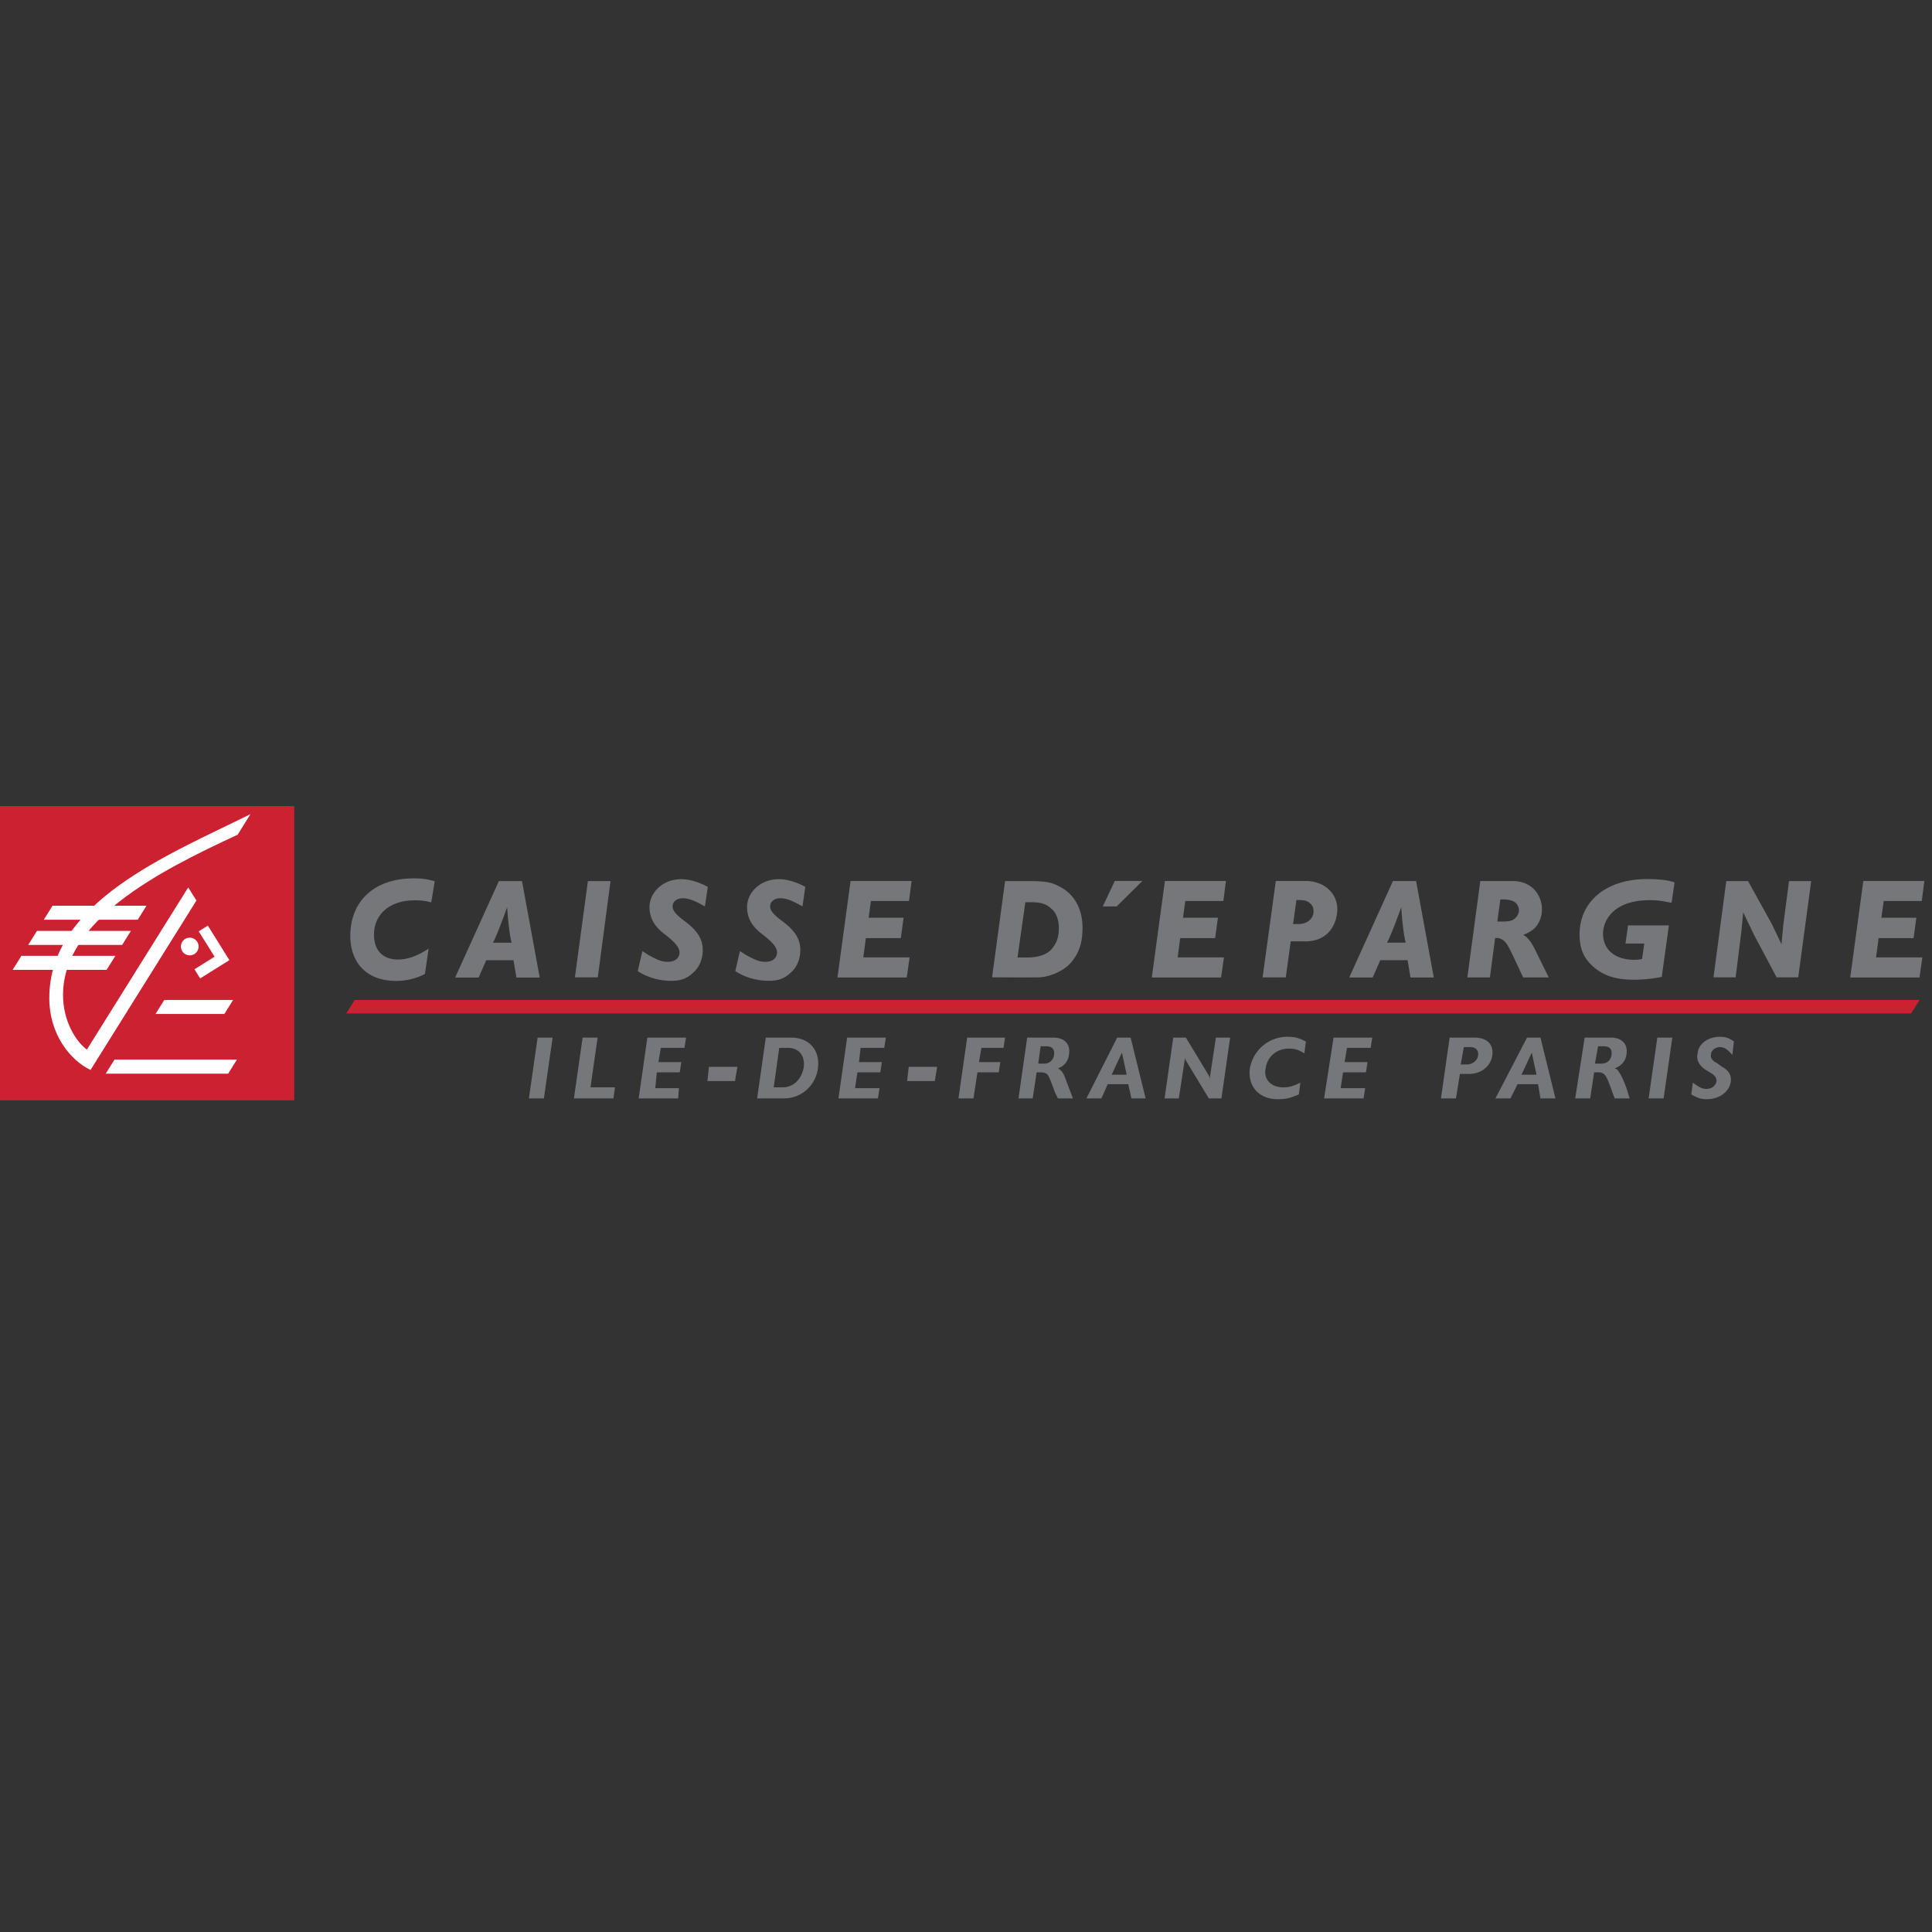 <svg xmlns="http://www.w3.org/2000/svg" width="151" height="151" fill="none" viewBox="0 0 151 151"><rect x="0" y="0" width="151" height="151" fill="#333333" stroke="none"/><g fill-rule="evenodd" clip-path="url(#clip0)" clip-rule="evenodd"><path fill="#76777A" d="M41.338 85.848l.68-4.752h1.172l-.68 4.752h-1.172zm3.518 0l.68-4.752h1.172l-.556 3.888h1.914l-.123.864h-3.087zm5.062 0l.678-4.752h3.025l-.125.802h-1.85l-.186 1.11h1.79l-.123.803h-1.79l-.124 1.235h1.851l-.06.802h-3.086zm7.714-2.469l-.185 1.112h-2.161l.124-1.112h2.222zm1.543 2.47l.678-4.753h1.975c1.42 0 2.284.988 2.099 2.407-.185 1.357-1.297 2.345-2.654 2.345h-2.098zm1.296-.865h.679c.864 0 1.481-.617 1.666-1.543.123-.926-.37-1.543-1.234-1.543h-.679l-.432 3.086zm5.06.864l.679-4.752h3.024l-.123.802H67.26l-.123 1.11h1.79l-.124.803h-1.79l-.185 1.235h1.914l-.124.802h-3.086zm9.381 0l.68-4.752h2.961l-.122.802h-1.728l-.186 1.11h1.666l-.123.803h-1.666l-.31 2.037h-1.172zm4.691 0l.679-4.752h2.037c.865 0 1.358.493 1.233 1.296-.061.555-.37.926-.864 1.112.124.061.186.124.309.247.186.245.247.493.555 1.296l.308.802h-1.173l-.245-.494c-.372-1.049-.495-1.296-.62-1.42-.121-.06-.245-.123-.43-.123h-.372l-.307 2.037h-1.11zm1.542-2.716h.433c.431 0 .74-.245.803-.678.061-.432-.124-.68-.619-.68h-.431l-.186 1.358zm3.766 2.716l2.407-4.752h1.048l1.174 4.752h-1.112l-.246-1.111h-1.606l-.493 1.111h-1.172zm1.974-1.852h1.173l-.371-1.728-.802 1.728zm4.135 1.852l.679-4.752h.987l1.79 2.962c.062.124.062.124.062.31l.493-3.272h1.112l-.679 4.752h-.987l-1.79-2.961c-.062-.124-.062-.124-.062-.248l-.493 3.21H91.02zm10.492-.31c-.74.31-1.05.372-1.666.372-1.42 0-2.345-.987-2.16-2.406.246-1.42 1.481-2.47 2.901-2.47.617 0 .864.062 1.48.37l-.122.926c-.495-.307-.742-.37-1.235-.37-.926 0-1.666.618-1.79 1.544-.184.864.433 1.48 1.359 1.48.431 0 .74-.061 1.357-.371l-.124.926zm1.976.31l.74-4.752h3.024l-.124.802h-1.852l-.184 1.11h1.789l-.122.803h-1.791l-.185 1.235h1.914l-.124.802h-3.085zm9.133 0l.68-4.752h1.912c.988 0 1.543.493 1.419 1.42-.123.802-.864 1.418-1.789 1.418h-.74l-.309 1.914h-1.173zm1.544-2.654h.493c.431 0 .802-.307.864-.679.062-.431-.186-.678-.617-.678h-.495l-.245 1.357zm8.949 2.654l.74-4.752h2.036c.864 0 1.357.493 1.233 1.296-.06.555-.431.926-.924 1.112.185.061.245.124.307.247.186.245.309.493.617 1.296l.247.802h-1.171l-.186-.494c-.371-1.049-.493-1.296-.679-1.42-.061-.06-.185-.123-.371-.123h-.37l-.309 2.037h-1.17zm1.543-2.716h.492c.432 0 .741-.245.803-.678.062-.432-.124-.68-.617-.68h-.433l-.245 1.358zm4.195 2.716l.68-4.752h1.171l-.678 4.752h-1.173zm3.333-.31l.124-.925c.493.371.74.494 1.05.494.431 0 .74-.247.803-.617 0-.247-.124-.433-.433-.618l-.493-.308c-.433-.309-.679-.74-.555-1.234.062-.74.803-1.296 1.729-1.296.431 0 .679.061 1.11.37l-.124 1.05c-.37-.432-.617-.617-.986-.617-.309 0-.68.247-.68.554-.062.247.061.495.433.679l.431.309c.556.309.74.678.678 1.173-.122.8-.924 1.357-1.85 1.357-.435.001-.681-.06-1.237-.37zm-58.94-2.159l-.184 1.112H70.9l.124-1.112h2.22zm43.634 2.47l2.469-4.753h1.05l1.172 4.752h-1.172l-.186-1.111h-1.604l-.555 1.111h-1.174zm2.038-1.853h1.171l-.369-1.728-.802 1.728zm-72.195-7.61h-1.79l1.017-7.521h1.768l-.995 7.521zm8.372-5.539c-.729-.418-1.223-.641-1.742-.641-.448 0-.785.267-.785.629 0 .32.23.627.934 1.149 1.088.805 1.422 1.48 1.422 2.269 0 .67-.234 1.292-.695 1.723-.468.438-.902.684-1.75.684-1.134 0-2.054-.373-2.636-.76l.367-1.564c.281.177.424.29.777.47.49.25.78.368 1.215.368.653 0 .907-.393.907-.729 0-.37-.309-.77-1.103-1.386-.54-.418-1.242-1.025-1.242-2.172 0-1.052.953-2.171 2.496-2.171.825 0 1.703.399 2.059.603l-.224 1.528zm-21.39-.32a4.515 4.515 0 00-1.312-.158c-1.903 0-3.161 1.069-3.161 2.682 0 1.152.622 1.943 1.866 1.943 1.024 0 1.892-.523 2.402-.85l-.287 1.98a4.923 4.923 0 01-2.242.543c-2.356 0-3.591-1.465-3.591-3.53 0-2.685 1.853-4.485 4.95-4.485.658 0 .95.043 1.65.218l-.274 1.656zm8.478 5.874h-1.82l-.228-1.353h-2.13l-.598 1.353h-1.833l3.417-7.538h1.808l1.384 7.538zm-2.192-2.72c-.221-.724-.354-2.772-.354-2.772s-.764 2.151-1.11 2.771h1.464zm22.728-2.835c-.729-.419-1.223-.642-1.742-.642-.447 0-.784.267-.784.629 0 .32.23.627.934 1.15 1.088.804 1.423 1.48 1.423 2.267 0 .672-.234 1.292-.696 1.724-.468.44-.902.683-1.75.683-1.134 0-2.054-.371-2.636-.759l.366-1.563c.281.176.424.288.778.469.488.249.78.37 1.215.37.653 0 .906-.393.906-.731 0-.37-.309-.77-1.103-1.386-.54-.418-1.242-1.024-1.242-2.172 0-1.052.953-2.171 2.495-2.171.825 0 1.704.399 2.06.603l-.224 1.529zm8.328-.427H68.07l-.18 1.31h2.732l-.217 1.592h-2.73l-.202 1.508h3.62l-.225 1.57h-5.414l1.024-7.544h4.772l-.204 1.564zm24.568 0H92.64l-.182 1.31h2.732l-.217 1.593h-2.73l-.201 1.507h3.618l-.224 1.57h-5.414l1.024-7.543h4.771l-.203 1.564zm54.586 0h-2.974l-.182 1.309h2.733l-.217 1.593h-2.732l-.202 1.506h3.62l-.223 1.573h-5.415l1.024-7.545h4.772l-.204 1.564zm-38.138 5.98h-1.82l-.228-1.353h-2.133l-.596 1.354h-1.834l3.418-7.54h1.808l1.385 7.54zm-2.191-2.722c-.222-.723-.354-2.77-.354-2.77s-.764 2.15-1.112 2.77h1.466zM80.33 68.863c1.544 0 1.881.121 2.481.428 1.147.585 1.796 1.727 1.796 3.223 0 1.231-.304 2.035-.923 2.742-.628.718-1.795 1.12-2.49 1.132l-1.205.008-2.45-.012 1.016-7.521h1.775zm-.806 5.972h.816c.52 0 1.37-.112 1.83-.634.393-.446.586-.9.586-1.682 0-.717-.265-1.212-.52-1.445-.382-.35-.752-.558-1.59-.558h-.507l-.615 4.32zm7.605-5.984l-.939 1.993h1.086l2.014-1.993H87.13zm14.167.005h.769c1.308 0 2.455.846 2.455 2.22 0 .871-.498 2.5-2.514 2.499h-1.127l-.385 2.813h-1.812l1.031-7.532h1.583zm-.233 3.368h.245c.396 0 .593-.037.801-.14.232-.114.552-.383.555-.841.001-.268-.067-.459-.248-.623-.225-.204-.422-.274-.902-.274h-.19l-.261 1.878zm16.443-3.365h.681c1.728 0 2.328 1.294 2.328 2.214 0 .708-.333 1.33-.745 1.614a2.74 2.74 0 01-.673.359l-.048.015c.435.24.753.776 1.044 1.398l.952 1.934h-1.996l-.743-1.573c-.477-1.01-.63-1.273-.998-1.435a.754.754 0 00-.339-.077h-.115l-.407 3.085h-1.762l1.011-7.534h1.81zm-.478 3.167h.371c.445 0 .713-.053.865-.143.296-.175.453-.481.453-.737a.818.818 0 00-.248-.572c-.175-.17-.51-.275-.994-.275h-.214l-.233 1.727zm13.619-1.464c-.751-.143-1.013-.207-1.694-.207-2.909 0-3.665 1.645-3.665 2.612 0 1.328 1.033 2.047 2.419 2.047.377 0 .51-.035.635-.07l.17-1.201h-1.468l.2-1.418h3.192l-.557 4.026c-.713.144-1.458.222-2.172.222-1.546 0-2.505-.379-3.296-1.126-.675-.64-.956-1.386-.956-2.425 0-2.525 2.026-4.316 5.28-4.316.871 0 1.682.083 2.145.26l-.233 1.596zm5.45 2.257l-.444 3.565h-1.73l.999-7.52h1.702l1.857 3.353.757 1.58.134-1.47.453-3.463h1.732l-1.012 7.52h-1.691l-1.759-3.309-.85-1.77-.148 1.514z"/><path fill="#CC2131" d="M23 86V63H0v23h23z"/><path fill="#fff" d="M12.84 78.153h5.38l-.684 1.094h-5.38l.683-1.094zm-3.893 4.665h9.57l-.685 1.096H8.263l.684-1.096zM15.53 72.79l.715-.446 1.683 2.698-2.284 1.427-.444-.712 1.572-.985-1.242-1.982zM1.673 74.707h7.343l-.684 1.095H.988l.685-1.095z"/><path fill="#fff" d="M14.83 74.667a.69.69 0 100-1.38.69.69 0 000 1.38zm-11.942-1.91h7.342l-.683 1.096H2.203l.685-1.096zm1.217-1.968h7.343l-.684 1.096H3.42l.685-1.096z"/><path fill="#fff" d="M19.573 63.633c-6.41 3.18-15.721 6.864-15.721 14.376 0 2.799 1.608 4.844 3.225 5.615l8.276-13.242-.643-1.024-7.921 12.677c-.819-.603-1.862-2.172-1.862-4.268 0-5.79 7.325-9.611 13.647-12.527l1-1.607z"/><path fill="#CC2131" d="M27.727 78.152H150.03l-.663 1.055H27.063l.664-1.055z"/></g><defs><clipPath id="clip0"><path fill="#fff" d="M0 0h150.625v150.625H0V0z"/></clipPath></defs></svg>
